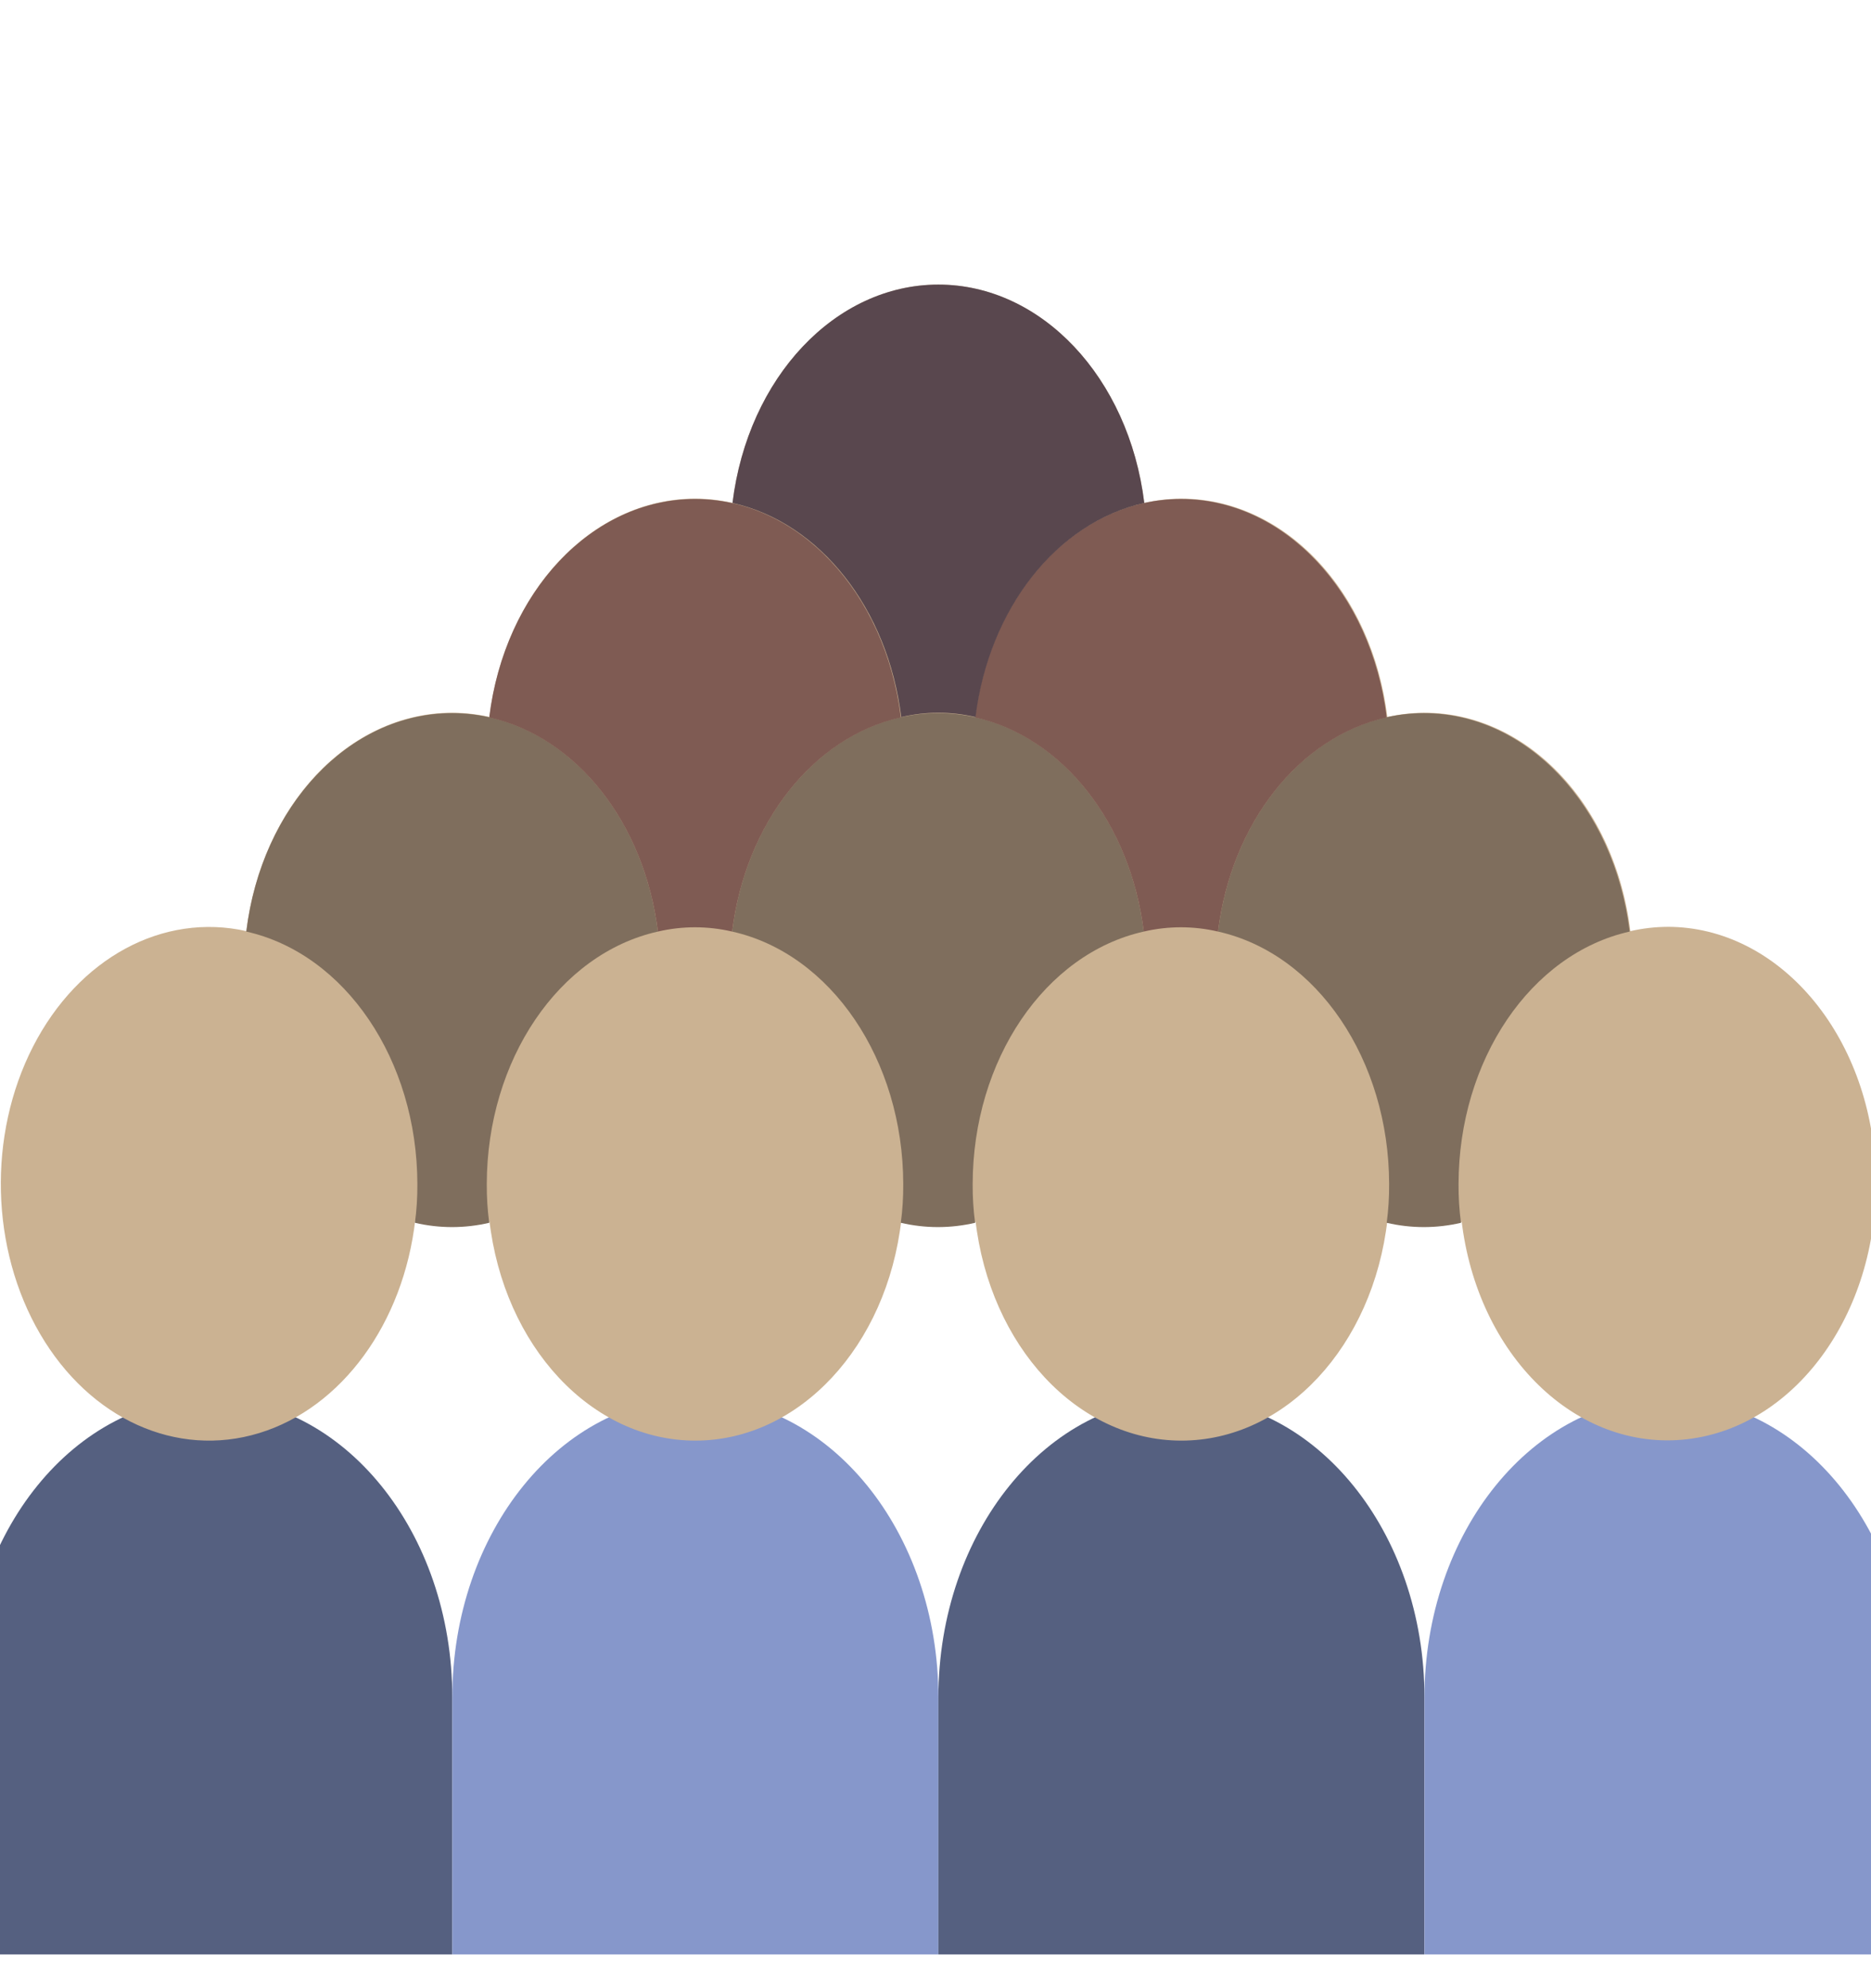 <?xml version="1.0" encoding="UTF-8" standalone="no"?>
<svg
   xmlns:dc="http://purl.org/dc/elements/1.1/"
   xmlns:cc="http://creativecommons.org/ns#"
   xmlns:rdf="http://www.w3.org/1999/02/22-rdf-syntax-ns#"
   xmlns:svg="http://www.w3.org/2000/svg"
   xmlns="http://www.w3.org/2000/svg"
   xmlns:sodipodi="http://sodipodi.sourceforge.net/DTD/sodipodi-0.dtd"
   xmlns:inkscape="http://www.inkscape.org/namespaces/inkscape"
   version="1.1"
   id="Capa_1"
   x="0px"
   y="0px"
   viewBox="0 0 160 170"
   xml:space="preserve"
   sodipodi:docname="population.svg"
   width="160"
   height="170"
   inkscape:version="1.0.2 (e86c870879, 2021-01-15, custom)"><defs
   id="defs79" /><sodipodi:namedview
   pagecolor="#ffffff"
   bordercolor="#666666"
   borderopacity="1"
   objecttolerance="10"
   gridtolerance="10"
   guidetolerance="10"
   inkscape:pageopacity="0"
   inkscape:pageshadow="2"
   inkscape:window-width="1920"
   inkscape:window-height="1017"
   id="namedview77"
   showgrid="false"
   inkscape:zoom="2.3478155"
   inkscape:cx="61.935593"
   inkscape:cy="70.05267"
   inkscape:window-x="-8"
   inkscape:window-y="-8"
   inkscape:window-maximized="1"
   inkscape:current-layer="Capa_1"
   inkscape:document-rotation="0" />
<g
   id="g44">
	<g
   id="g10">
		
		
		
		
	</g>
	<path
   style="fill:#556080;stroke-width:1"
   d="m 17.895,119.52 c 11.479,0 20.784,11.474 20.784,25.627 v 21.966 H 0.081 c -1.64,0 -2.969,-1.639 -2.969,-3.661 v -18.305 c 0,-14.153 9.305,-25.627 20.784,-25.627 z"
   id="path12" />
	<path
   style="fill:#8697cb;stroke-width:1"
   d="m 59.463,119.52 c 11.479,0 20.784,11.474 20.784,25.627 v 21.966 H 38.679 v -21.966 c 0,-14.153 9.305,-25.627 20.784,-25.627 z"
   id="path14" />
	<path
   style="fill:#556080;stroke-width:1"
   d="m 101.03,119.52 c 11.479,0 20.784,11.474 20.784,25.627 v 21.966 H 80.247 v -21.966 c 0,-14.153 9.305,-25.627 20.784,-25.627 z"
   id="path16" />
	<path
   style="fill:#8697cb;stroke-width:1"
   d="m 142.598,119.52 c 11.479,0 20.784,11.474 20.784,25.627 v 18.305 c 0,2.022 -1.329,3.661 -2.969,3.661 h -38.598 v -21.966 c 0,-14.153 9.305,-25.627 20.784,-25.627 z"
   id="path18" />
	<path
   style="fill:#cbb292;stroke-width:1"
   d="m 142.598,79.25 c -1.072,0.005 -2.14,0.13 -3.194,0.372 l 0.017,-0.005 c -0.712,-5.872 -3.326,-11.137 -7.244,-14.588 -3.918,-3.452 -8.804,-4.795 -13.54,-3.722 -0.713,-5.871 -3.328,-11.134 -7.245,-14.584 -3.918,-3.451 -8.803,-4.793 -13.538,-3.721 C 96.533,32.267 89.051,24.335 80.247,24.335 c -8.804,0 -16.286,7.933 -17.606,18.665 -4.735,-1.072 -9.621,0.27 -13.539,3.721 -3.918,3.451 -6.532,8.713 -7.245,14.584 -4.736,-1.072 -9.622,0.271 -13.541,3.722 -3.918,3.452 -6.532,8.716 -7.245,14.588 l 0.017,0.005 c -7.151,-1.615 -14.381,2.292 -18.265,9.871 -3.883,7.579 -3.641,17.307 0.613,24.578 4.254,7.27 11.665,10.622 18.722,8.468 7.058,-2.154 12.345,-9.381 13.357,-18.259 -0.01,0.075 -0.004,0.156 -0.014,0.23 2.099,0.488 4.255,0.488 6.354,0 -0.01,-0.074 -0.005,-0.156 -0.014,-0.23 1.229,10.838 8.747,18.902 17.621,18.902 8.875,0 16.392,-8.064 17.621,-18.902 -0.01,0.075 -0.004,0.156 -0.014,0.23 2.099,0.488 4.255,0.488 6.354,0 -0.01,-0.074 -0.005,-0.156 -0.014,-0.23 1.229,10.838 8.747,18.902 17.621,18.902 8.875,0 16.392,-8.064 17.621,-18.902 -0.01,0.075 -0.004,0.156 -0.014,0.23 2.099,0.488 4.255,0.488 6.354,0 -0.011,-0.074 -0.005,-0.156 -0.014,-0.23 1.332,11.612 9.83,19.882 19.299,18.783 9.469,-1.099 16.566,-11.18 16.117,-22.894 -0.451,-11.713 -8.286,-20.925 -17.797,-20.919 z M 24.189,80.687 c -0.072,-0.033 -0.144,-0.065 -0.217,-0.098 z m 2.768,1.641 c -0.053,-0.039 -0.104,-0.08 -0.157,-0.118 0.053,0.038 0.104,0.079 0.157,0.118 z m 6.229,7.659 c 0.042,0.087 0.087,0.172 0.128,0.259 -0.041,-0.088 -0.086,-0.173 -0.128,-0.259 z m 1.332,3.379 c 0.044,0.141 0.085,0.283 0.126,0.425 -0.041,-0.143 -0.082,-0.285 -0.126,-0.425 z m 0.873,3.766 c 0.021,0.138 0.033,0.28 0.052,0.419 -0.019,-0.139 -0.031,-0.281 -0.052,-0.419 z M 115.738,62.291 c 0.584,-0.244 1.179,-0.451 1.781,-0.618 -0.602,0.168 -1.196,0.374 -1.781,0.618 z m 2.839,35.259 c -0.019,-0.139 -0.031,-0.281 -0.052,-0.419 0.021,0.138 0.033,0.28 0.052,0.419 z m -0.798,-3.76 c -0.041,-0.142 -0.082,-0.284 -0.126,-0.425 0.044,0.141 0.085,0.283 0.126,0.425 z m -1.33,-3.545 c -0.041,-0.088 -0.086,-0.173 -0.128,-0.259 0.042,0.087 0.086,0.172 0.128,0.259 z m -3.418,-26.394 c 0.509,-0.358 1.044,-0.656 1.584,-0.951 -0.538,0.296 -1.075,0.593 -1.584,0.951 z m -1.028,0.813 c -0.484,0.397 -0.958,0.809 -1.407,1.26 0.45,-0.452 0.922,-0.863 1.407,-1.26 z m -2.319,2.253 c -0.424,0.489 -0.827,1.002 -1.209,1.539 0.384,-0.538 0.785,-1.05 1.209,-1.539 z m -4.764,9.092 c -0.321,1.174 -0.56,2.381 -0.713,3.605 l 0.017,0.005 c -0.1,-0.022 -0.202,-0.037 -0.303,-0.057 0.094,0.021 0.193,0.028 0.286,0.051 0.154,-1.224 0.392,-2.43 0.713,-3.605 z m 2.781,-6.41 c -0.36,0.578 -0.683,1.189 -0.996,1.811 0.307,-0.624 0.639,-1.228 0.996,-1.811 z m -1.603,3.052 c -0.294,0.707 -0.557,1.432 -0.787,2.174 0.23,-0.742 0.492,-1.468 0.787,-2.174 z m 3.994,9.675 c -0.053,-0.039 -0.104,-0.08 -0.157,-0.118 0.053,0.038 0.104,0.079 0.157,0.118 z m -2.768,-1.641 c -0.072,-0.034 -0.144,-0.065 -0.217,-0.098 z M 92.248,45.547 c 0.509,-0.358 1.044,-0.656 1.584,-0.951 -0.538,0.296 -1.075,0.594 -1.584,0.951 z M 93.586,68.458 c -0.383,-0.537 -0.786,-1.05 -1.209,-1.539 0.425,0.489 0.825,1.001 1.209,1.539 z M 83.425,61.305 c 0.154,-1.223 0.392,-2.427 0.712,-3.6 -0.321,1.172 -0.559,2.377 -0.712,3.6 z m 2.315,28.682 c -0.042,0.087 -0.087,0.172 -0.128,0.259 0.041,-0.088 0.086,-0.172 0.128,-0.259 z m -1.332,3.379 c -0.044,0.141 -0.085,0.283 -0.126,0.425 0.042,-0.143 0.082,-0.284 0.126,-0.425 z m -0.873,3.766 c -0.021,0.138 -0.033,0.28 -0.052,0.419 0.019,-0.14 0.03,-0.281 0.052,-0.419 z M 84.542,61.673 c 0.602,0.167 1.196,0.374 1.781,0.618 -0.585,-0.244 -1.179,-0.45 -1.781,-0.618 z m 2.904,1.228 c 0.54,0.296 1.074,0.593 1.584,0.951 -0.509,-0.358 -1.046,-0.655 -1.584,-0.951 z m 9.695,13.109 c 0.321,1.174 0.559,2.381 0.713,3.605 0.093,-0.024 0.192,-0.03 0.286,-0.051 -0.101,0.02 -0.203,0.035 -0.303,0.057 l 0.017,-0.006 c -0.154,-1.225 -0.392,-2.431 -0.713,-3.605 z m -2.187,4.579 c -0.073,0.032 -0.145,0.065 -0.217,0.098 z m -2.828,1.621 c -0.053,0.038 -0.104,0.079 -0.157,0.118 0.053,-0.039 0.104,-0.08 0.157,-0.118 z m -2.068,-17.545 c 0.485,0.397 0.957,0.808 1.407,1.26 -0.449,-0.451 -0.923,-0.863 -1.407,-1.26 z m 4.302,4.936 c 0.356,0.583 0.689,1.187 0.996,1.811 -0.312,-0.621 -0.636,-1.232 -0.996,-1.811 z m 1.603,3.052 c 0.294,0.707 0.557,1.432 0.787,2.174 -0.23,-0.742 -0.493,-1.468 -0.787,-2.174 z M 94.954,43.986 c 0.584,-0.244 1.179,-0.451 1.781,-0.618 -0.602,0.168 -1.196,0.374 -1.781,0.618 z m -3.734,2.374 c -0.484,0.397 -0.958,0.809 -1.407,1.26 0.45,-0.452 0.922,-0.863 1.407,-1.26 z m -2.319,2.253 c -0.424,0.489 -0.827,1.002 -1.209,1.539 0.384,-0.538 0.785,-1.05 1.209,-1.539 z m -4.372,7.909 c 0.23,-0.742 0.493,-1.468 0.787,-2.174 -0.294,0.707 -0.557,1.432 -0.787,2.174 z m 1.394,-3.416 c 0.307,-0.624 0.639,-1.228 0.996,-1.811 -0.36,0.578 -0.683,1.189 -0.996,1.811 z M 68.117,66.918 c -0.424,0.489 -0.827,1.002 -1.209,1.539 0.384,-0.538 0.785,-1.05 1.209,-1.539 z M 66.662,44.596 c 0.54,0.296 1.074,0.593 1.584,0.951 -0.509,-0.358 -1.046,-0.656 -1.584,-0.951 z m 10.348,52.954 c -0.019,-0.139 -0.031,-0.281 -0.052,-0.419 0.021,0.138 0.033,0.28 0.052,0.419 z m -0.799,-3.76 c -0.041,-0.142 -0.082,-0.284 -0.126,-0.425 0.044,0.141 0.085,0.283 0.126,0.425 z m -1.33,-3.545 c -0.041,-0.088 -0.086,-0.173 -0.128,-0.259 0.042,0.087 0.086,0.172 0.128,0.259 z M 71.464,63.852 c 0.509,-0.358 1.044,-0.656 1.584,-0.951 -0.538,0.296 -1.075,0.593 -1.584,0.951 z m 2.707,-1.561 c 0.584,-0.244 1.179,-0.451 1.781,-0.618 -0.602,0.167 -1.196,0.374 -1.781,0.618 z m 2.898,-0.986 c -0.153,-1.223 -0.392,-2.427 -0.712,-3.6 0.32,1.172 0.559,2.377 0.712,3.6 z M 71.593,48.613 c 0.425,0.49 0.825,1.001 1.209,1.539 -0.383,-0.537 -0.786,-1.05 -1.209,-1.539 z m 1.983,2.682 c 0.356,0.583 0.689,1.187 0.996,1.811 -0.313,-0.621 -0.636,-1.232 -0.996,-1.811 z m 1.603,3.052 c 0.294,0.707 0.557,1.432 0.787,2.174 -0.23,-0.742 -0.492,-1.468 -0.787,-2.174 z m -4.742,10.317 c -0.484,0.397 -0.958,0.809 -1.407,1.26 0.45,-0.452 0.922,-0.863 1.407,-1.26 z M 69.273,46.36 c 0.485,0.397 0.957,0.808 1.407,1.26 -0.449,-0.451 -0.923,-0.863 -1.407,-1.26 z M 65.539,43.986 c -0.584,-0.244 -1.179,-0.451 -1.781,-0.618 0.602,0.168 1.196,0.374 1.781,0.618 z m -2.186,32.024 c -0.321,1.174 -0.56,2.381 -0.713,3.605 l 0.017,0.005 c -0.1,-0.022 -0.202,-0.037 -0.303,-0.057 0.094,0.021 0.193,0.028 0.286,0.051 0.154,-1.224 0.392,-2.43 0.713,-3.605 z m 2.781,-6.41 c -0.36,0.578 -0.683,1.189 -0.996,1.811 0.308,-0.624 0.64,-1.228 0.996,-1.811 z m -1.603,3.052 c -0.294,0.707 -0.557,1.432 -0.787,2.174 0.23,-0.742 0.492,-1.468 0.787,-2.174 z m 3.993,9.675 c -0.053,-0.039 -0.104,-0.08 -0.157,-0.118 0.053,0.038 0.104,0.079 0.157,0.118 z m -2.768,-1.641 c -0.072,-0.033 -0.144,-0.065 -0.217,-0.098 z M 52.018,68.458 c -0.383,-0.537 -0.786,-1.05 -1.209,-1.539 0.425,0.489 0.825,1.001 1.209,1.539 z m 4.268,11.158 c 0.093,-0.024 0.192,-0.03 0.286,-0.051 -0.101,0.02 -0.203,0.035 -0.303,0.057 l 0.017,-0.006 c -0.153,-1.225 -0.392,-2.431 -0.713,-3.605 0.321,1.174 0.56,2.381 0.713,3.605 z m -1.105,-4.789 c -0.23,-0.742 -0.493,-1.468 -0.787,-2.174 0.294,0.707 0.557,1.432 0.787,2.174 z M 53.788,71.411 c -0.312,-0.621 -0.636,-1.232 -0.996,-1.811 0.357,0.583 0.689,1.187 0.996,1.811 z m -0.402,9.178 c -0.073,0.032 -0.145,0.065 -0.217,0.098 z m -2.828,1.622 c -0.053,0.038 -0.104,0.079 -0.157,0.118 0.053,-0.039 0.104,-0.08 0.157,-0.118 z M 45.878,62.902 c 0.54,0.296 1.074,0.593 1.584,0.951 -0.508,-0.359 -1.046,-0.656 -1.584,-0.951 z m 2.612,1.763 c 0.485,0.397 0.957,0.808 1.407,1.26 -0.449,-0.451 -0.923,-0.863 -1.407,-1.26 z M 44.755,62.291 c -0.584,-0.244 -1.179,-0.451 -1.781,-0.618 0.602,0.167 1.196,0.374 1.781,0.618 z M 44.172,89.987 c -0.042,0.087 -0.087,0.172 -0.128,0.259 0.041,-0.088 0.086,-0.173 0.128,-0.259 z m -1.332,3.378 c -0.044,0.141 -0.085,0.283 -0.126,0.425 0.042,-0.143 0.082,-0.284 0.126,-0.425 z m -0.873,3.766 c -0.021,0.138 -0.033,0.28 -0.052,0.419 0.019,-0.14 0.03,-0.281 0.052,-0.419 z M 57.72,79.358 c 0.57,-0.07 1.151,-0.108 1.743,-0.108 0.592,0 1.173,0.039 1.743,0.108 -0.574,-0.069 -1.154,-0.108 -1.743,-0.108 -0.588,0 -1.169,0.04 -1.743,0.108 z M 77.157,61.295 c 2.042,-0.467 4.137,-0.467 6.178,0 -2.042,-0.467 -4.137,-0.467 -6.178,0 z m 22.13,18.063 c 0.57,-0.07 1.151,-0.108 1.743,-0.108 0.592,0 1.173,0.039 1.743,0.108 -0.574,-0.069 -1.154,-0.108 -1.743,-0.108 -0.588,0 -1.169,0.04 -1.743,0.108 z m 37.233,1.231 c -0.072,0.032 -0.145,0.065 -0.217,0.098 z m -2.828,1.621 c -0.053,0.038 -0.104,0.079 -0.157,0.118 0.053,-0.039 0.104,-0.08 0.157,-0.118 z m -6.386,7.776 c -0.042,0.087 -0.087,0.172 -0.128,0.259 0.041,-0.088 0.086,-0.172 0.128,-0.259 z m -1.332,3.379 c -0.044,0.141 -0.085,0.283 -0.126,0.425 0.042,-0.143 0.082,-0.284 0.126,-0.425 z m -0.873,3.766 c -0.021,0.138 -0.033,0.28 -0.052,0.419 0.019,-0.14 0.031,-0.281 0.052,-0.419 z"
   id="path20" />
	<g
   id="g26">
		
		
	</g>
	<g
   id="g34"
   transform="matrix(0.342,0,0,0.422,-7.342,-48.886)"
   style="stroke-width:2.632">
		<path
   style="fill:#7f6e5d;stroke-width:2.632"
   d="m 143.186,355.797 c -0.02,2.616 0.183,5.229 0.607,7.81 -6.136,1.158 -12.435,1.158 -18.571,0 0.424,-2.581 0.628,-5.194 0.607,-7.81 -0.026,-25.159 -18.029,-46.704 -42.782,-51.2 3.851,-25.447 25.724,-44.258 51.46,-44.258 25.736,0 47.609,18.811 51.46,44.258 -24.752,4.496 -42.755,26.041 -42.781,51.2 z"
   id="path28" />
		<path
   style="fill:#7f6e5d;stroke-width:2.632"
   d="m 368.814,355.797 c 0.02,2.616 -0.183,5.229 -0.607,7.81 6.136,1.158 12.435,1.158 18.571,0 -0.424,-2.581 -0.628,-5.194 -0.607,-7.81 0.026,-25.159 18.029,-46.704 42.782,-51.2 -3.851,-25.447 -25.724,-44.258 -51.46,-44.258 -25.737,0 -47.609,18.811 -51.46,44.258 24.752,4.496 42.755,26.041 42.781,51.2 z"
   id="path30" />
		<path
   style="fill:#7f6e5d;stroke-width:2.632"
   d="m 247.322,355.797 c 0.02,2.616 -0.183,5.229 -0.607,7.81 6.136,1.158 12.435,1.158 18.571,0 -0.424,-2.581 -0.628,-5.194 -0.607,-7.81 0.026,-25.159 18.029,-46.704 42.782,-51.2 -3.851,-25.447 -25.724,-44.258 -51.46,-44.258 -25.736,0 -47.609,18.811 -51.46,44.258 24.752,4.496 42.755,26.041 42.781,51.2 z"
   id="path32" />
	</g>
	<g
   id="g40"
   transform="matrix(0.342,0,0,0.422,-7.342,-48.886)"
   style="stroke-width:2.632">
		<path
   style="fill:#7f5b53;stroke-width:2.632"
   d="m 246.715,261.207 c -21.88,3.977 -38.821,21.406 -42.175,43.39 -6.136,-1.157 -12.435,-1.157 -18.571,0 -3.354,-21.984 -20.295,-39.413 -42.175,-43.39 3.851,-25.447 25.724,-44.258 51.46,-44.258 25.736,0 47.609,18.811 51.461,44.258 z"
   id="path36" />
		<path
   style="fill:#7f5b53;stroke-width:2.632"
   d="m 265.285,261.207 c 21.88,3.977 38.821,21.406 42.175,43.39 6.136,-1.157 12.435,-1.157 18.571,0 3.354,-21.984 20.295,-39.413 42.175,-43.39 -3.851,-25.447 -25.724,-44.258 -51.46,-44.258 -25.736,0 -47.609,18.811 -51.461,44.258 z"
   id="path38" />
	</g>
	<path
   style="fill:#59474e;stroke-width:1"
   d="m 62.64,43.005 c 7.486,1.678 13.282,9.031 14.43,18.305 2.099,-0.488 4.255,-0.488 6.354,0 1.148,-9.274 6.944,-16.627 14.43,-18.305 -1.318,-10.735 -8.801,-18.671 -17.607,-18.671 -8.805,0 -16.289,7.936 -17.607,18.671 z"
   id="path42" />
</g>
<g
   id="g46">
</g>
<g
   id="g48">
</g>
<g
   id="g50">
</g>
<g
   id="g52">
</g>
<g
   id="g54">
</g>
<g
   id="g56">
</g>
<g
   id="g58">
</g>
<g
   id="g60">
</g>
<g
   id="g62">
</g>
<g
   id="g64">
</g>
<g
   id="g66">
</g>
<g
   id="g68">
</g>
<g
   id="g70">
</g>
<g
   id="g72">
</g>
<g
   id="g74">
</g>
</svg>
